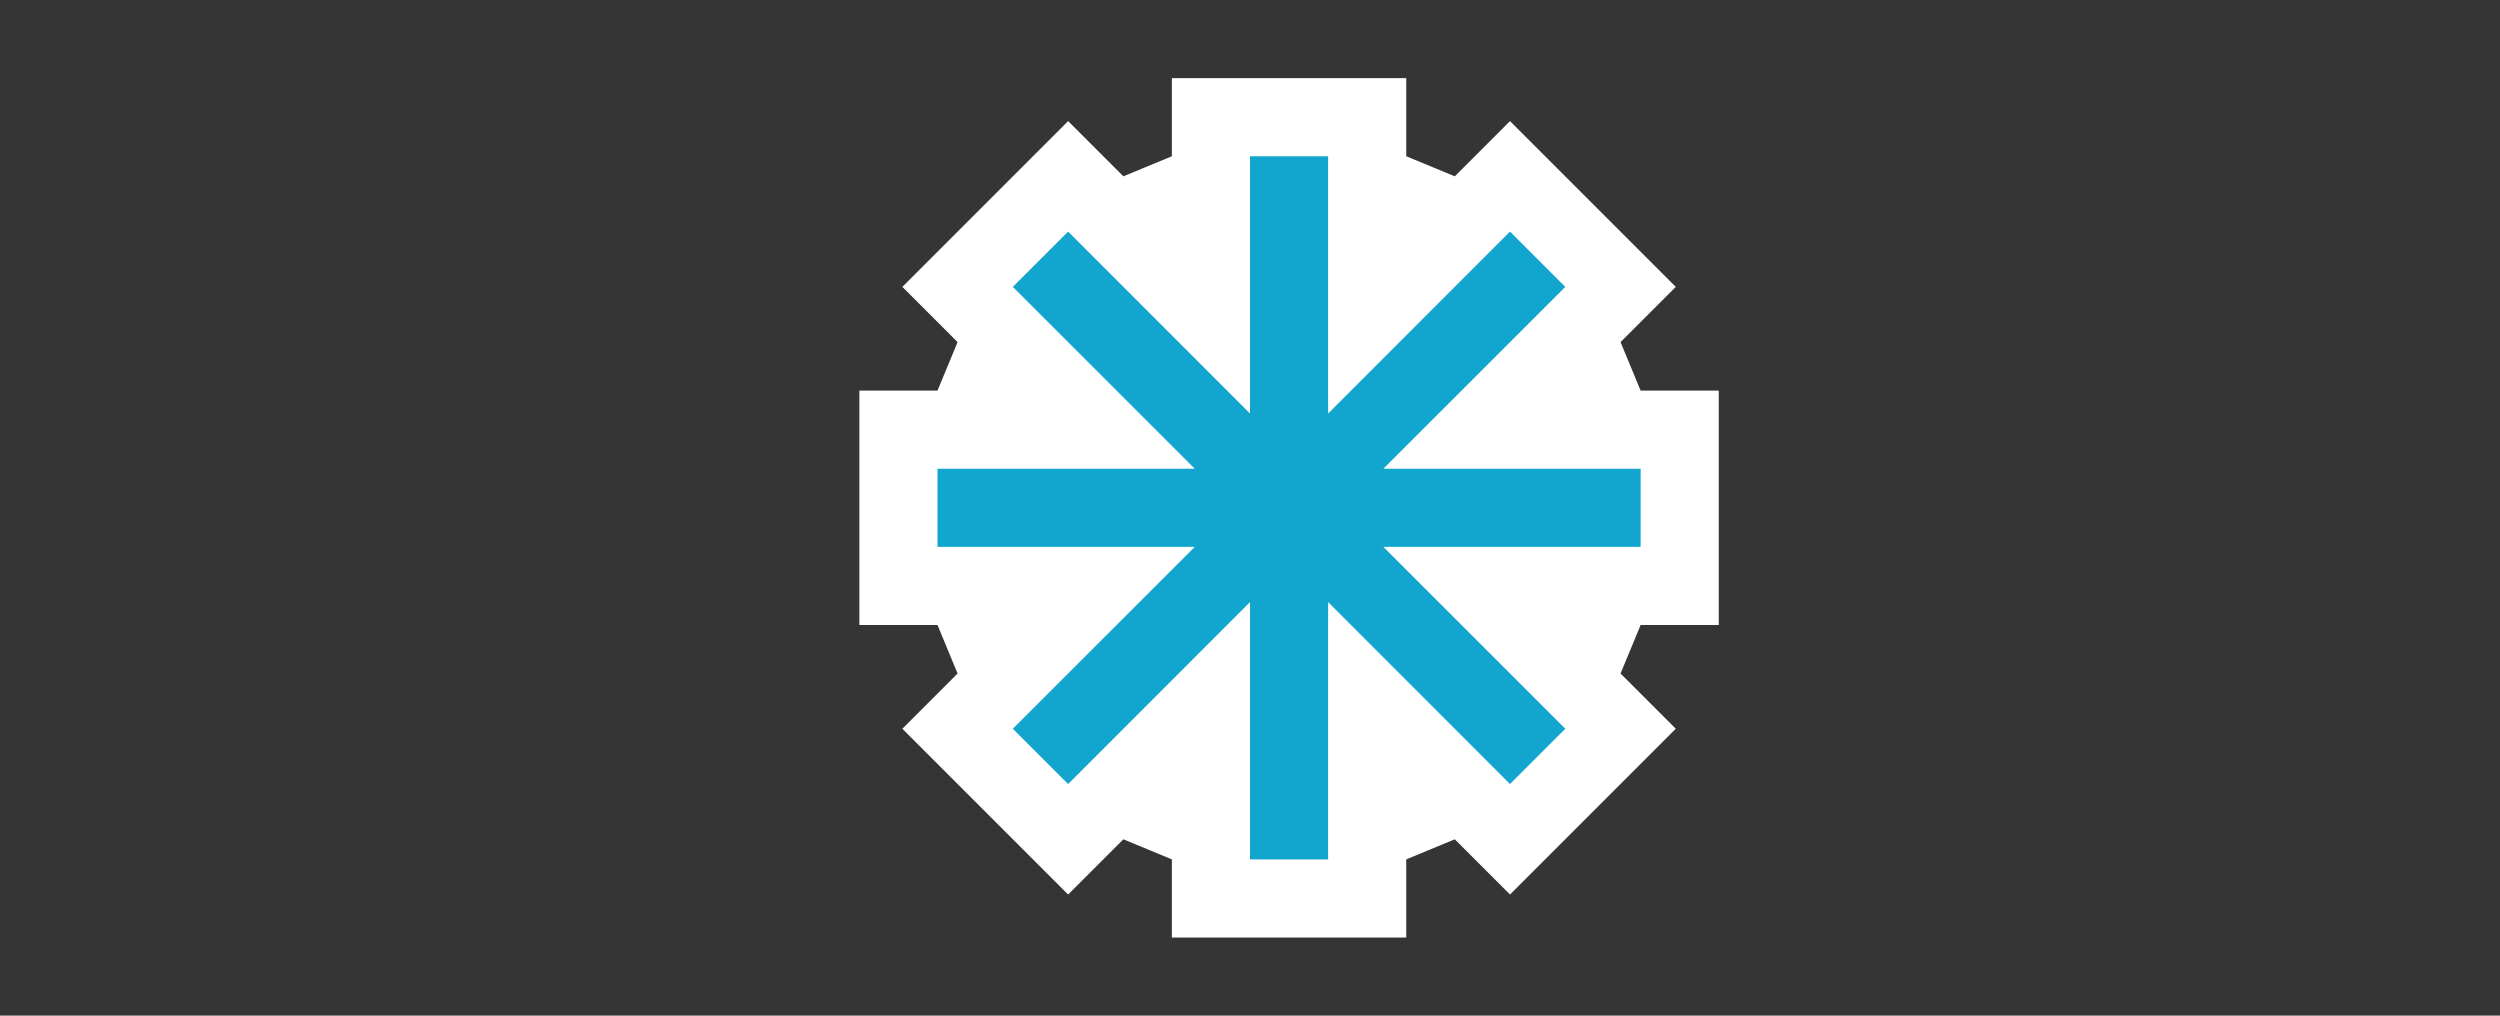 <svg height='13' width='32' xmlns='http://www.w3.org/2000/svg'><rect width="100%" height="100%" fill="#333333" stroke="none"/><g fill='none' fill-rule='evenodd'><path d='M0 0h32v13H0z' fill='#fff' opacity='.01'/><path d='M18.621 2.257l.707-.707 2.122 2.122-.707.707L21 5h1v3h-1l-.257.621.707.707-2.122 2.122-.707-.707L18 11v1h-3v-1l-.621-.257-.707.707-2.122-2.122.707-.707L12 8h-1V5h1l.257-.621-.707-.707 2.122-2.122.707.707L15 2V1h3v1z' fill='#fff'/><path d='M17 2h-1v3.293l-2.328-2.329-.708.708L15.293 6H12v1h3.293l-2.329 2.328.708.708L16 7.707V11h1V7.707l2.328 2.329.708-.708L17.707 7H21V6h-3.293l2.329-2.328-.708-.708L17 5.293z' fill='#12a6cf'/></g></svg>